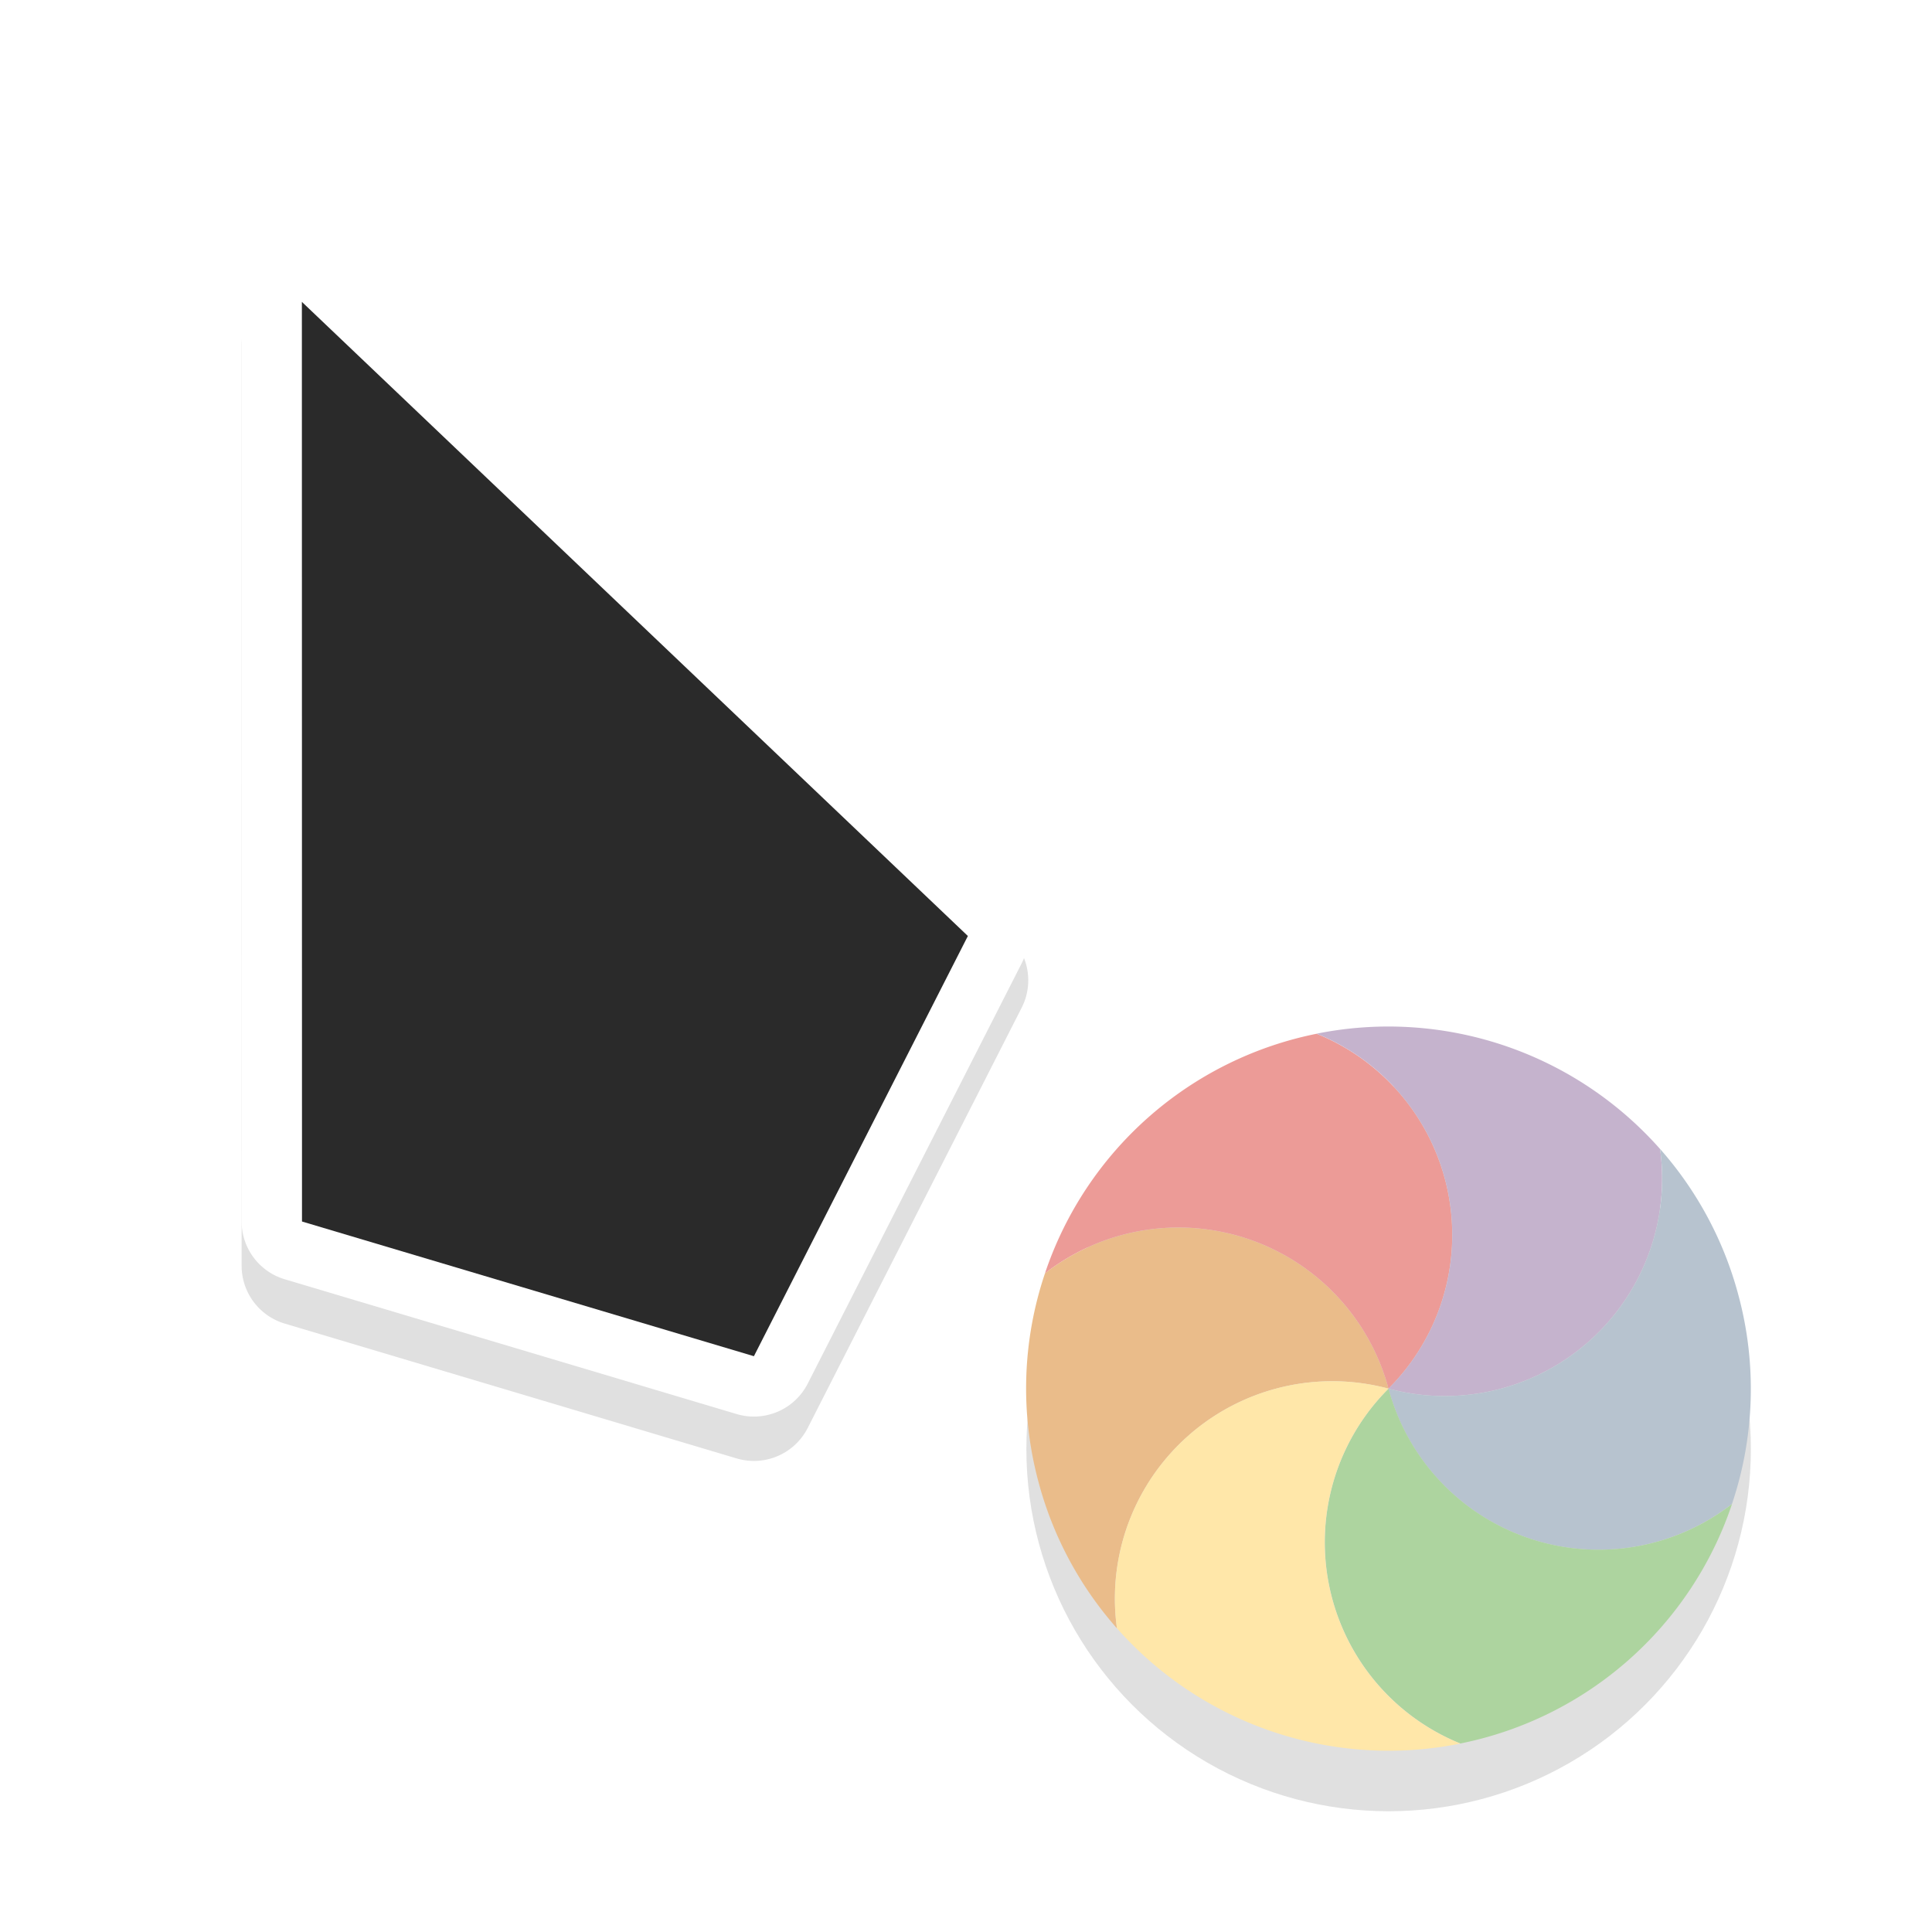 <svg xmlns="http://www.w3.org/2000/svg" width="32" height="32">
    <defs>
        <filter id="b" width="1.299" x="-.15" color-interpolation-filters="sRGB">
            <feGaussianBlur stdDeviation=".812"/>
        </filter>
        <filter id="a" width="1.294" height="1.294" x="-.147" y="-.147" color-interpolation-filters="sRGB">
            <feGaussianBlur stdDeviation=".735"/>
        </filter>
    </defs>
    <circle cx="23" cy="24" r="6" fill-rule="evenodd" filter="url(#a)" opacity=".35" style="paint-order:stroke fill markers"/>
    <path d="M4.96 4.734a1 1 0 0 0-.96 1l.002 15.232a1 1 0 0 0 .715.957l7.484 2.233a1 1 0 0 0 1.178-.506l3.543-6.959a1 1 0 0 0-.201-1.178L5.69 5.01a1 1 0 0 0-.729-.275zM6 8.068l8.803 8.38L11.975 22l-5.973-1.78z" filter="url(#b)" opacity=".35" style="font-feature-settings:normal;font-variant-alternates:normal;font-variant-caps:normal;font-variant-ligatures:normal;font-variant-numeric:normal;font-variant-position:normal;isolation:auto;mix-blend-mode:normal;paint-order:stroke fill markers;shape-padding:0;text-decoration-color:#000;text-decoration-line:none;text-decoration-style:solid;text-indent:0;text-orientation:mixed;text-transform:none;white-space:normal"/>
    <path fill="#fff" d="M4.96 4A1 1 0 0 0 4 5l.002 15.232a1 1 0 0 0 .715.957l7.484 2.232a1 1 0 0 0 1.178-.505l3.543-6.96a1 1 0 0 0-.201-1.177L5.69 4.275a1 1 0 0 0-.729-.276zM6 7.334l8.803 8.379-2.828 5.553-5.973-1.78z" style="font-feature-settings:normal;font-variant-alternates:normal;font-variant-caps:normal;font-variant-ligatures:normal;font-variant-numeric:normal;font-variant-position:normal;isolation:auto;mix-blend-mode:normal;paint-order:stroke fill markers;shape-padding:0;text-decoration-color:#000;text-decoration-line:none;text-decoration-style:solid;text-indent:0;text-orientation:mixed;text-transform:none;white-space:normal"/>
    <path fill="#2a2a2a" d="m5 5 .002 15.232 7.485 2.231 3.544-6.96z" style="paint-order:stroke fill markers"/>
    <g fill-rule="evenodd" stroke-width="1.01">
        <path fill="#eabc8a" d="M17.308 21.09a3.602 3.602 0 0 1 5.69 1.91 3.6 3.6 0 0 0-4.498 3.97 5.973 5.973 0 0 1-1.298-2.419 5.965 5.965 0 0 1 .106-3.46z"/>
        <path fill="#ec9b97" d="M21.808 17.122A3.596 3.596 0 0 1 22.998 23a3.602 3.602 0 0 0-5.69-1.91 5.99 5.99 0 0 1 4.5-3.968z"/>
        <path fill="#c5b3cd" d="M27.496 19.03A3.6 3.6 0 0 1 22.998 23a3.596 3.596 0 0 0-1.19-5.879 6.007 6.007 0 0 1 5.688 1.91z"/>
        <path fill="#b7c3cf" d="M28.687 24.91a3.602 3.602 0 0 1-5.69-1.91 3.6 3.6 0 0 0 4.499-3.97 5.974 5.974 0 0 1 1.297 2.42 5.965 5.965 0 0 1-.106 3.46z"/>
        <path fill="#add49f" d="M24.189 28.878A3.596 3.596 0 0 1 22.999 23a3.602 3.602 0 0 0 5.689 1.91 5.99 5.99 0 0 1-4.5 3.968z"/>
        <path fill="#ffe7a9" d="M18.5 26.97A3.6 3.6 0 0 1 22.998 23a3.596 3.596 0 0 0 1.19 5.879 6.007 6.007 0 0 1-5.688-1.91z"/>
    </g>
</svg>
